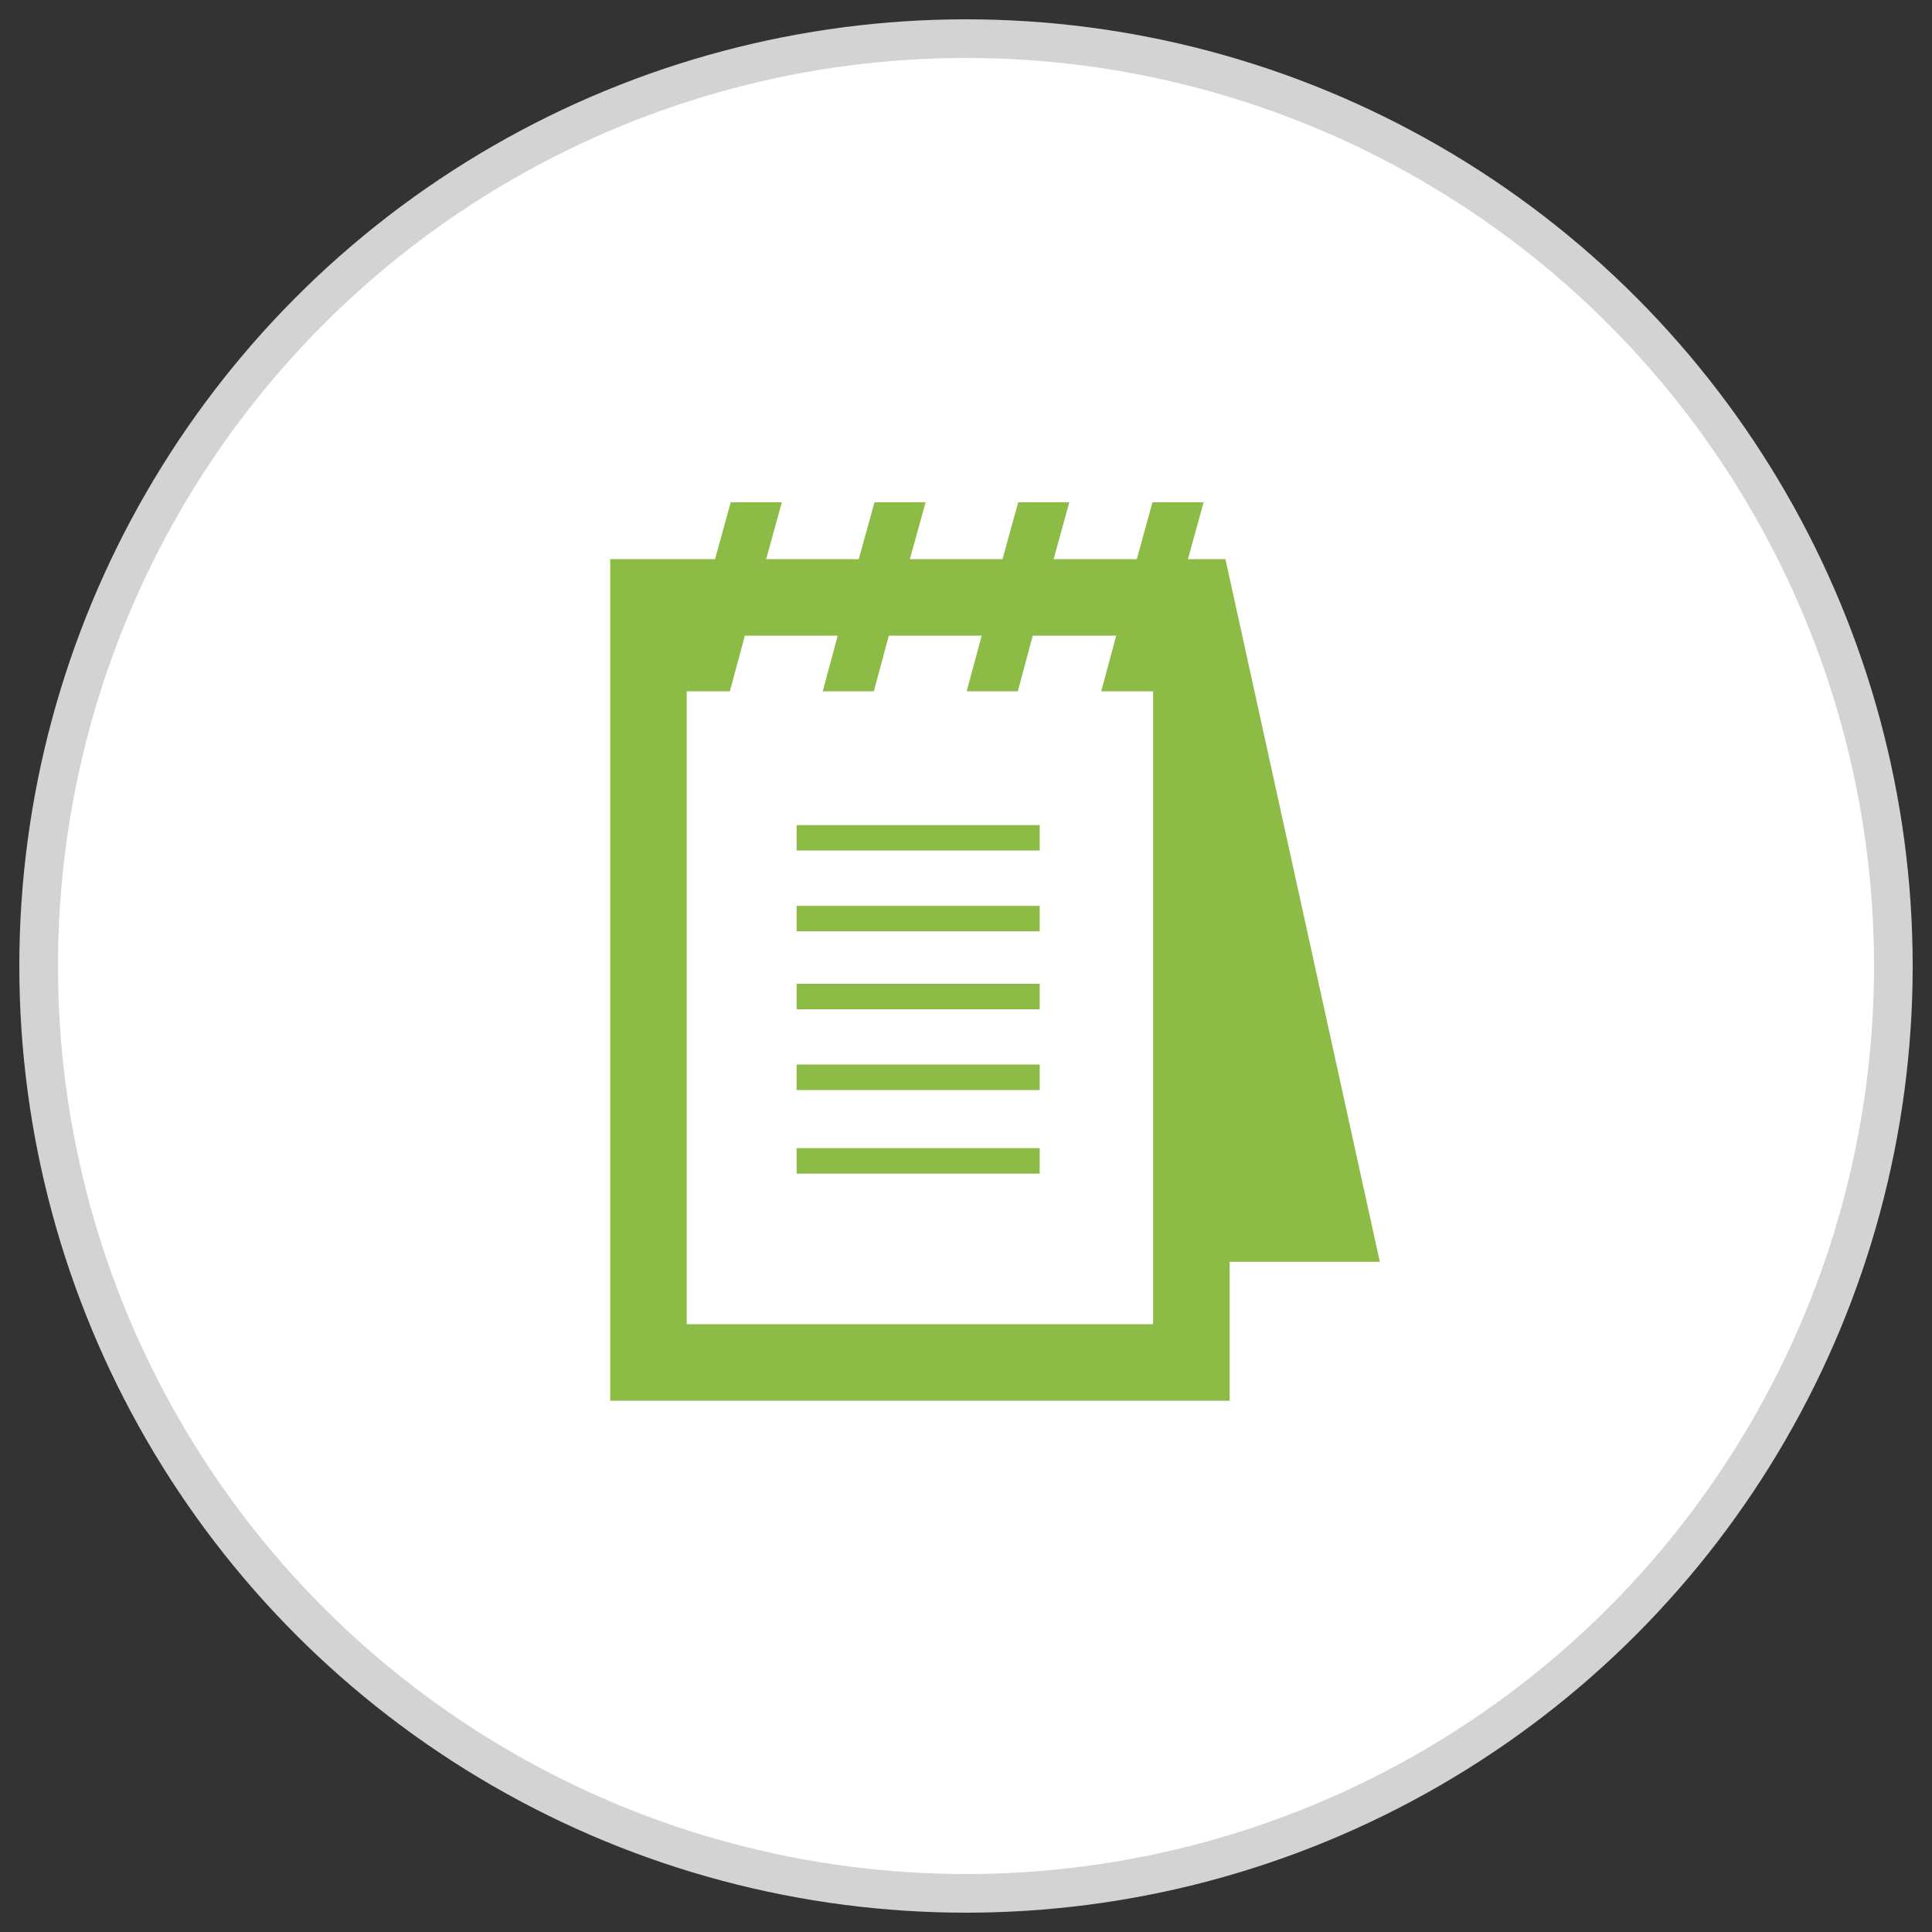 <?xml version="1.0" encoding="UTF-8" standalone="no"?>
<svg width="50px" height="50px" viewBox="0 0 50 50" version="1.1" xmlns="http://www.w3.org/2000/svg" xmlns:xlink="http://www.w3.org/1999/xlink" xmlns:sketch="http://www.bohemiancoding.com/sketch/ns">
    <rect x="0" y="0" width="50" height="50" fill="#333333" stroke="none"/>
    <!-- Generator: Sketch 3.3 (11970) - http://www.bohemiancoding.com/sketch -->
    <title>Oval 23 + Shape</title>
    <desc>Created with Sketch.</desc>
    <defs></defs>
    <g id="desktop" stroke="none" stroke-width="1" fill="none" fill-rule="evenodd" sketch:type="MSPage">
        <g id="Desktop@2x" sketch:type="MSArtboardGroup" transform="translate(-66, -3602)">
            <g id="Oval-23-+-Shape" sketch:type="MSLayerGroup" transform="translate(67, 3603)">
                <circle id="Oval-23" stroke="#D3D3D3" fill="#FFFFFF" sketch:type="MSShapeGroup" cx="24" cy="24" r="24"></circle>
                <path d="M19.617,27.21 L25.907,27.21 L25.907,26.55 L19.617,26.55 L19.617,27.21 L19.617,27.21 Z M19.617,25.12 L25.907,25.12 L25.907,24.46 L19.617,24.46 L19.617,25.12 L19.617,25.12 Z M19.617,29.373 L25.907,29.373 L25.907,28.713 L19.617,28.713 L19.617,29.373 L19.617,29.373 Z M30.714,13.47 L29.744,13.47 L30.149,12 L28.826,12 L28.421,13.47 L26.268,13.47 L26.673,12 L25.351,12 L24.945,13.47 L22.548,13.47 L22.954,12 L21.631,12 L21.225,13.47 L18.828,13.47 L19.234,12 L17.911,12 L17.505,13.47 L14.793,13.47 L14.793,35.25 L30.823,35.25 L30.823,31.656 L34.71,31.656 L30.714,13.47 L30.714,13.47 Z M28.844,33.27 L16.772,33.27 L16.772,16.89 L17.889,16.89 L18.277,15.45 L20.68,15.45 L20.293,16.89 L21.615,16.89 L22.003,15.45 L24.406,15.45 L24.018,16.89 L25.341,16.89 L25.728,15.45 L27.887,15.45 L27.5,16.89 L28.843,16.89 L28.843,33.27 L28.844,33.27 L28.844,33.27 Z M19.617,21.012 L25.907,21.012 L25.907,20.353 L19.617,20.353 L19.617,21.012 L19.617,21.012 Z M19.617,23.103 L25.907,23.103 L25.907,22.444 L19.617,22.444 L19.617,23.103 L19.617,23.103 Z" id="Shape" fill="#8CBC45" sketch:type="MSShapeGroup"></path>
            </g>
        </g>
    </g>
</svg>